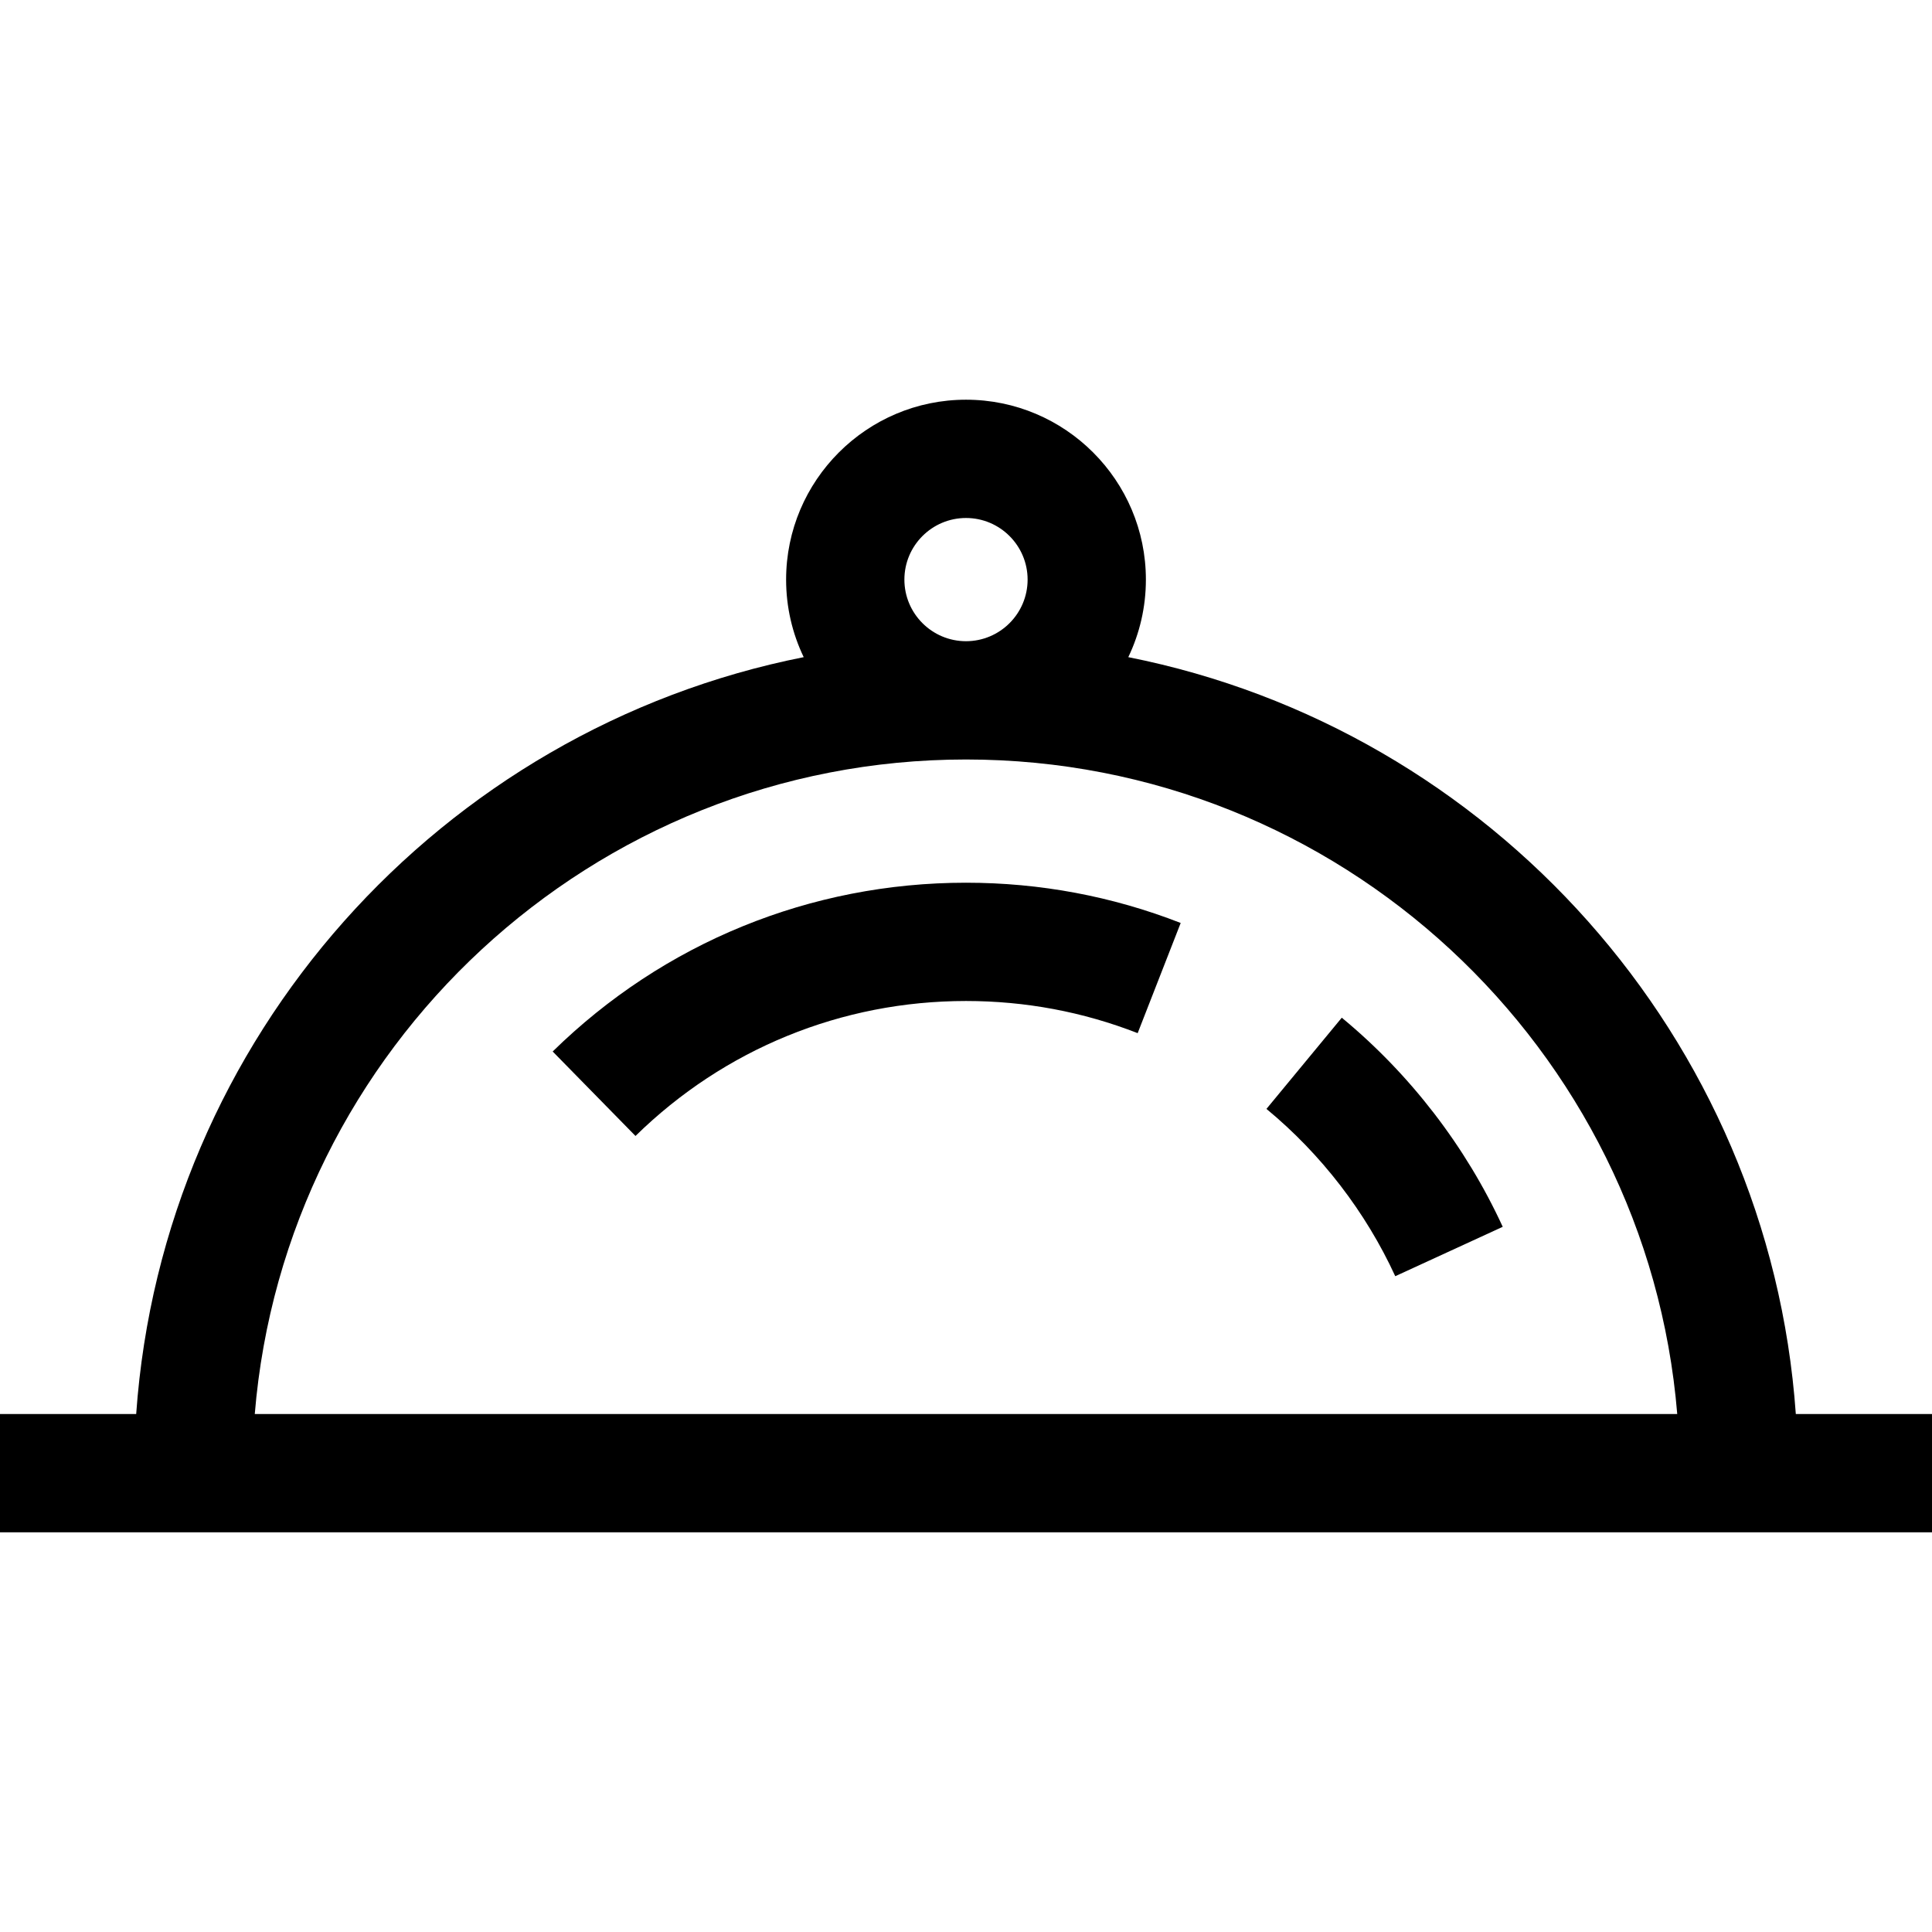 <?xml version="1.0" encoding="iso-8859-1"?>
<!-- Generator: Adobe Illustrator 19.0.0, SVG Export Plug-In . SVG Version: 6.00 Build 0)  -->
<svg version="1.1" id="Layer_1" xmlns="http://www.w3.org/2000/svg" xmlns:xlink="http://www.w3.org/1999/xlink" x="0px" y="0px"
	 viewBox="0 0 512 512" style="enable-background:new 0 0 512 512;" xml:space="preserve">
<g>
	<g>
		<path d="M256,233.929c-41.21-0.002-80.109,15.884-109.534,44.729l21.945,22.385c23.528-23.066,54.635-35.768,87.589-35.768
			c15.705,0,31.012,2.867,45.494,8.523l11.402-29.2C294.764,237.518,275.621,233.929,256,233.929z"/>
	</g>
</g>
<g>
	<g>
		<path d="M355.585,269.701l-19.964,24.17c14.509,11.983,26.314,27.315,34.138,44.337l28.482-13.091
			C388.459,303.832,373.708,284.67,355.585,269.701z"/>
	</g>
</g>
<g>
	<g>
		<path d="M475.909,374.726c-7.045-99.822-80.833-181.502-176.899-200.575c2.986-6.227,4.663-13.196,4.663-20.551
			c0-26.288-21.386-47.674-47.673-47.674s-47.673,21.386-47.673,47.674c0,7.355,1.676,14.324,4.663,20.551
			C116.924,193.225,43.137,274.904,36.091,374.726H0v31.347h512v-31.347H475.909z M256,137.273c9.002,0,16.327,7.324,16.327,16.327
			c0,9.003-7.325,16.326-16.327,16.326c-9.003,0-16.327-7.324-16.327-16.326C239.673,144.597,246.997,137.273,256,137.273z
			 M67.517,374.726C75.51,277.745,156.992,201.273,256,201.273s180.49,76.472,188.484,173.453H67.517z"/>
	</g>
</g>
<g>
</g>
<g>
</g>
<g>
</g>
<g>
</g>
<g>
</g>
<g>
</g>
<g>
</g>
<g>
</g>
<g>
</g>
<g>
</g>
<g>
</g>
<g>
</g>
<g>
</g>
<g>
</g>
<g>
</g>
</svg>
